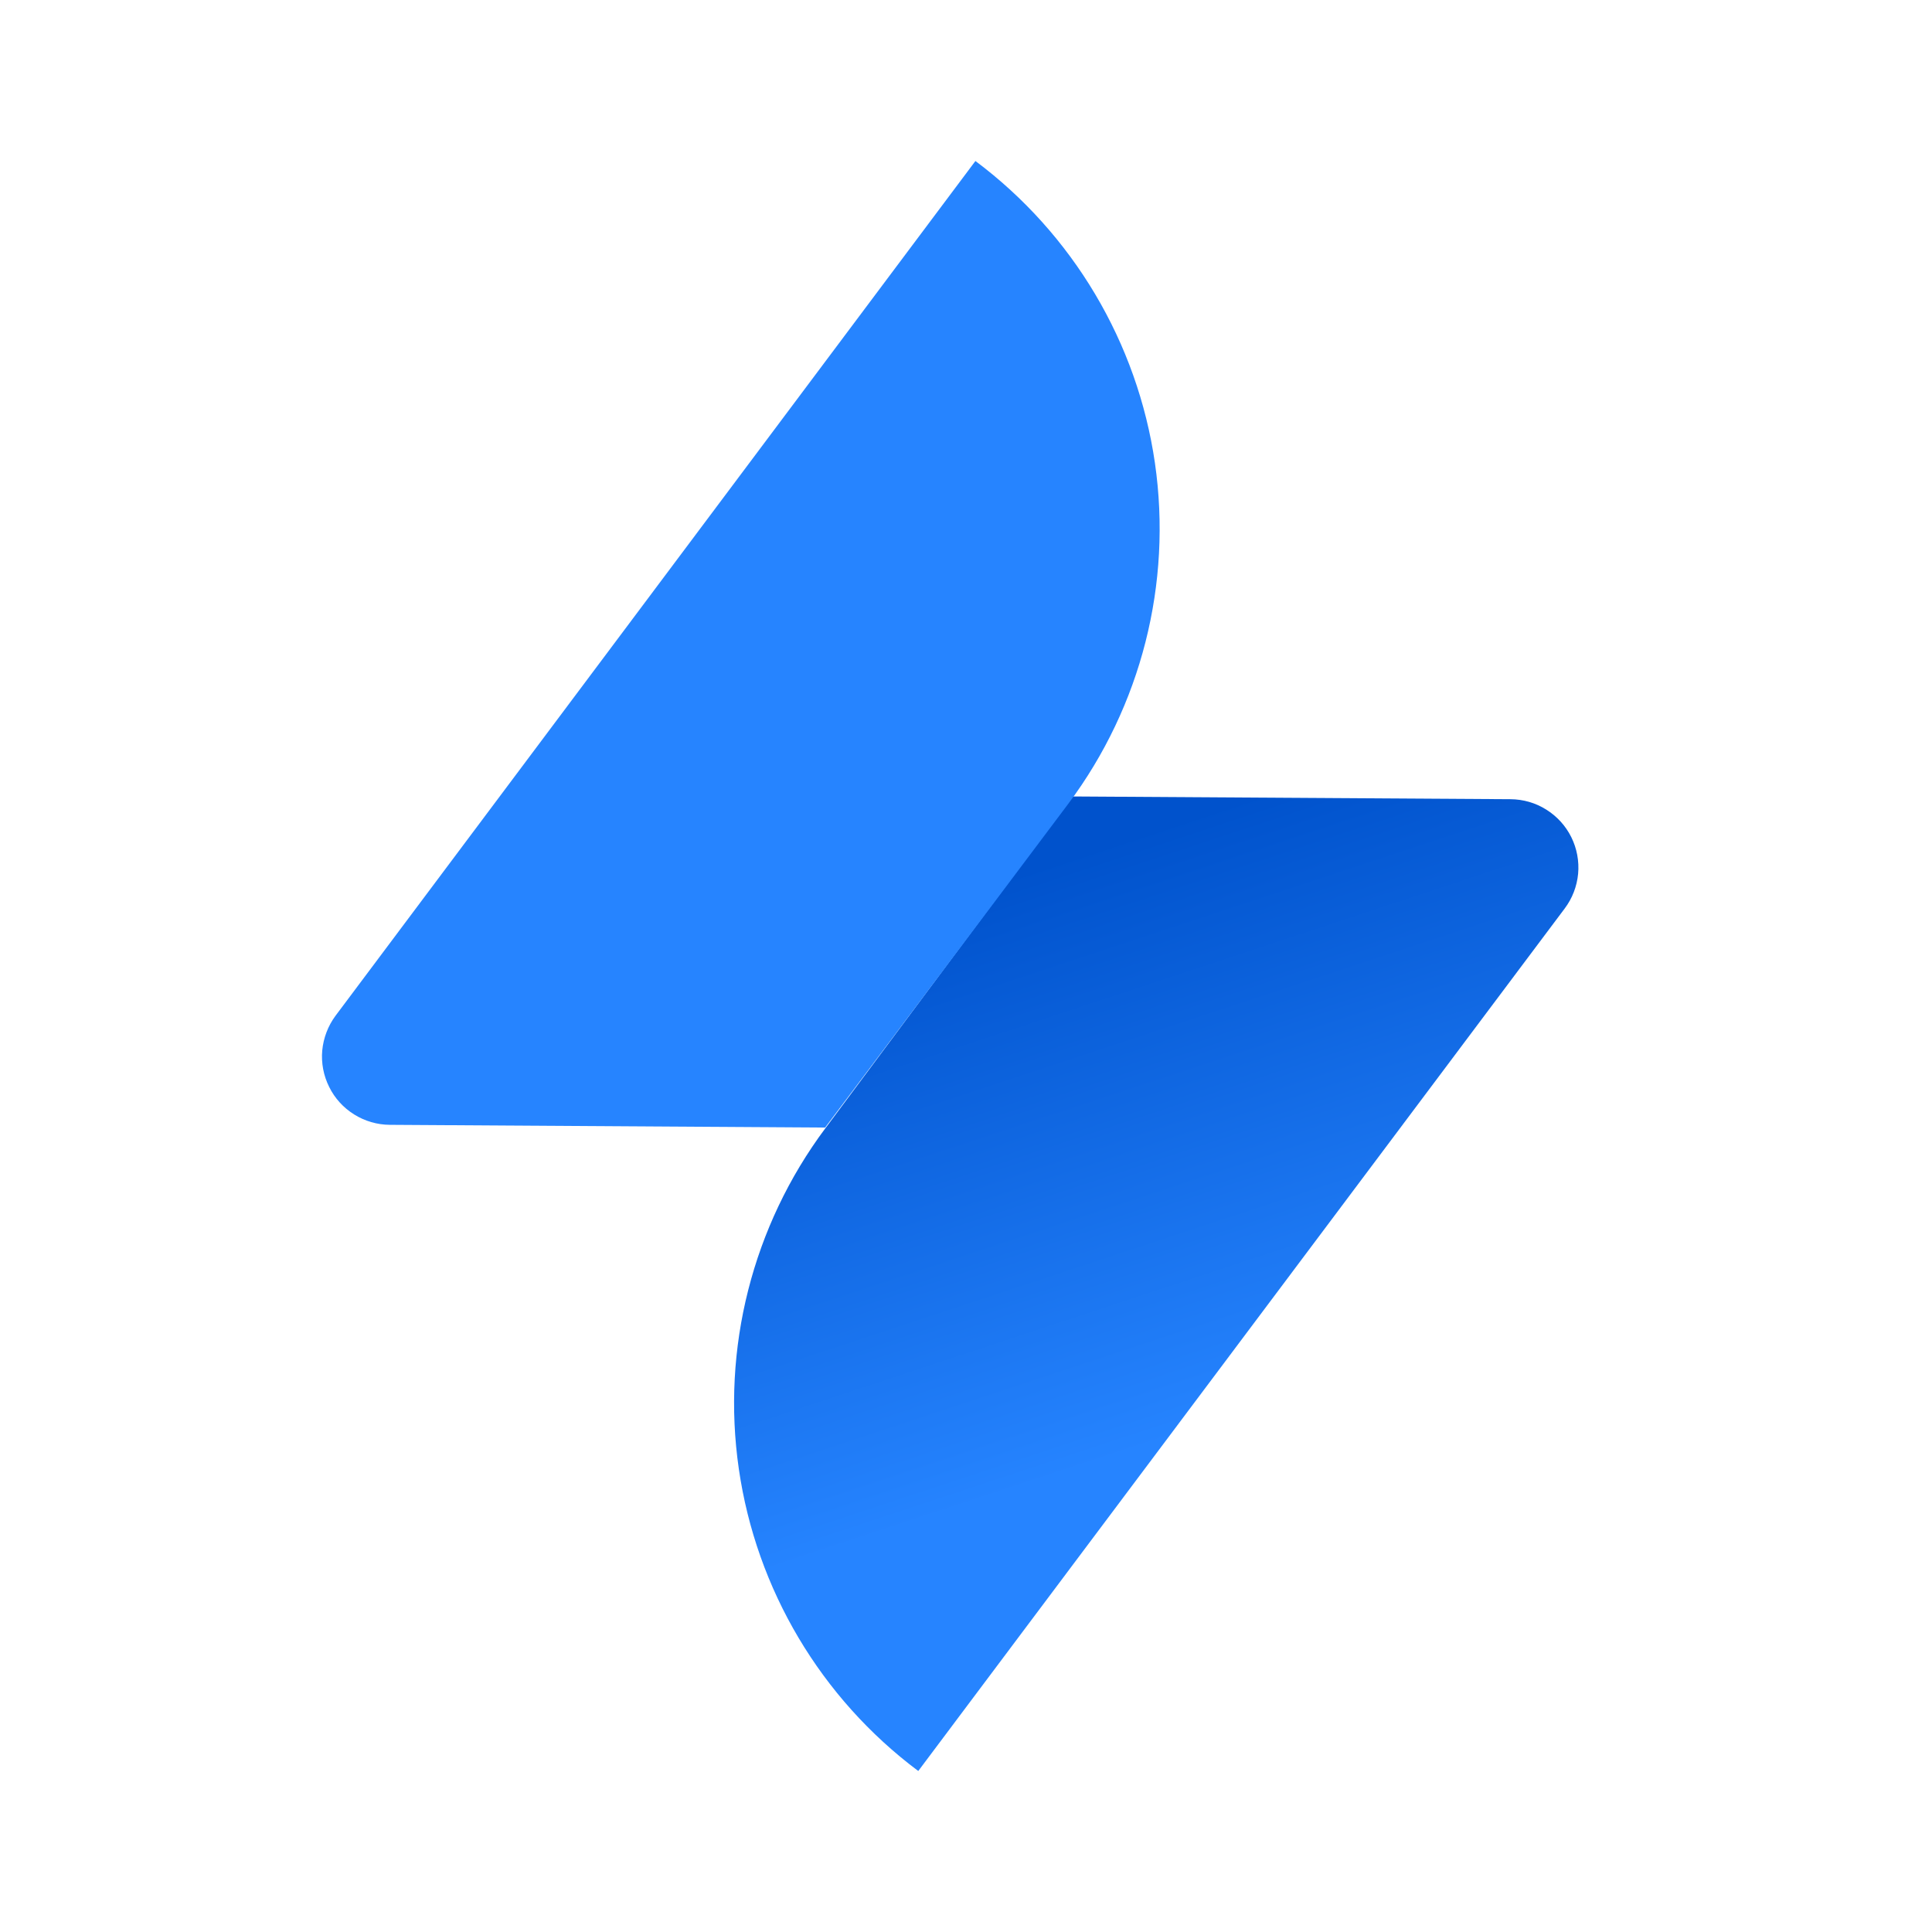 <svg width="24" height="24" viewBox="0 0 24 24" fill="none" xmlns="http://www.w3.org/2000/svg">
<path d="M13.322 9.894L18.763 9.928C18.921 9.929 19.075 9.973 19.208 10.057C19.341 10.14 19.449 10.258 19.519 10.399C19.589 10.54 19.618 10.698 19.604 10.854C19.589 11.011 19.532 11.16 19.437 11.286L11.407 22C10.196 21.094 9.395 19.744 9.178 18.248C8.961 16.751 9.348 15.229 10.252 14.017L13.322 9.894Z" fill="url(#paint0_linear)"/>
<path d="M10.25 14.007L4.842 13.973C4.685 13.972 4.532 13.927 4.399 13.844C4.266 13.761 4.158 13.643 4.089 13.502C4.019 13.362 3.989 13.205 4.003 13.049C4.018 12.893 4.075 12.743 4.168 12.618L12.117 2C13.328 2.906 14.13 4.256 14.347 5.752C14.563 7.249 14.177 8.771 13.272 9.983L10.25 14.007Z" fill="#2684FF"/>
<defs>
<linearGradient id="paint0_linear" x1="13.109" y1="10.695" x2="15.395" y2="17.607" gradientUnits="userSpaceOnUse">
<stop stop-color="#0052CC"/>
<stop offset="1" stop-color="#2684FF"/>
</linearGradient>
</defs>
</svg>
